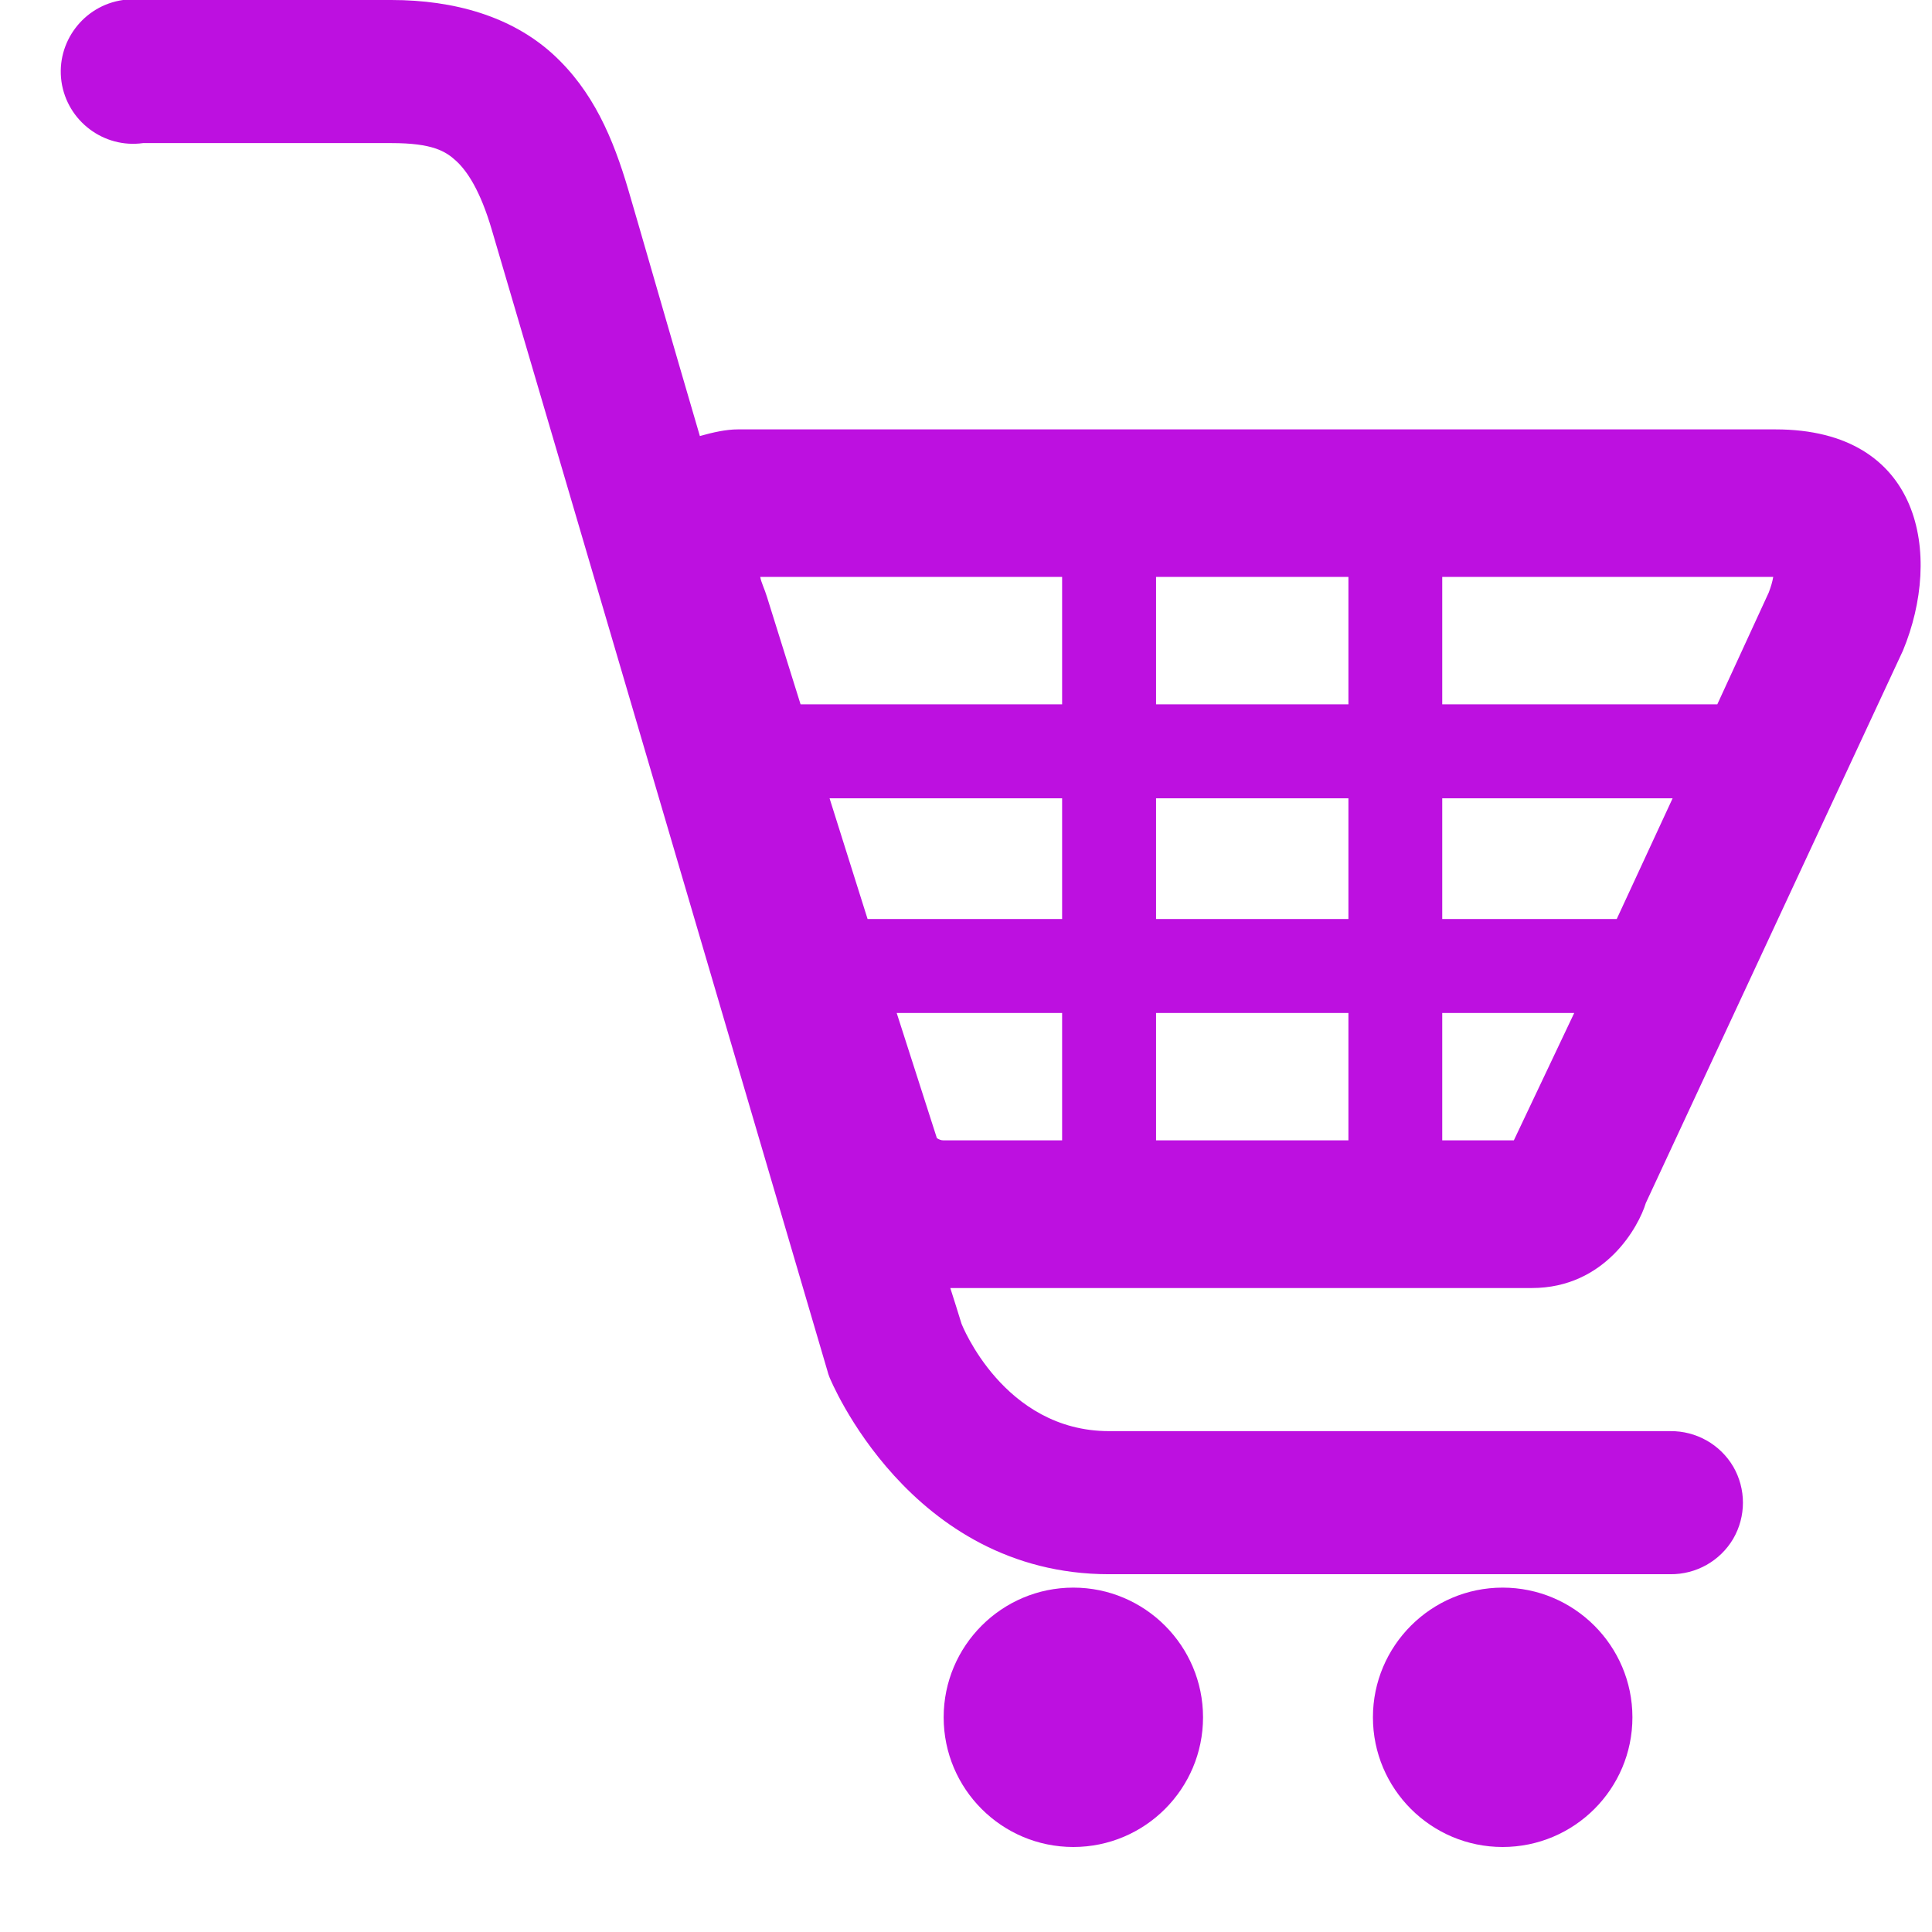 <?xml version="1.0" encoding="UTF-8"?>
<svg width="16px" height="16px" viewBox="0 0 16 16" version="1.1" xmlns="http://www.w3.org/2000/svg" xmlns:xlink="http://www.w3.org/1999/xlink">
    <!-- Generator: Sketch 50.2 (55047) - http://www.bohemiancoding.com/sketch -->
    <title>icons8-shopping_cart</title>
    <desc>Created with Sketch.</desc>
    <defs></defs>
    <g id="Symbols" stroke="none" stroke-width="1" fill="none" fill-rule="evenodd">
        <g id="Category" transform="translate(-387, -10)" fill="#BD10E0" fill-rule="nonzero">
            <g id="Group-8">
                <g transform="translate(364, 0)">
                    <g id="Group-7-Copy" transform="translate(23, 8)">
                        <g id="icons8-shopping_cart" transform="translate(0, 2)">
                            <path d="M1.019,0 C0.692,0.046 0.463,0.35 0.509,0.676 C0.556,1.002 0.859,1.231 1.185,1.185 L3.241,1.185 C3.581,1.185 3.69,1.252 3.778,1.333 C3.866,1.414 3.977,1.574 4.074,1.907 C4.273,2.581 6.852,11.352 6.852,11.352 C6.856,11.37 6.863,11.389 6.87,11.407 C6.87,11.407 7.528,13.037 9.185,13.037 L13.833,13.037 C14.046,13.039 14.245,12.928 14.354,12.743 C14.461,12.558 14.461,12.331 14.354,12.146 C14.245,11.961 14.046,11.85 13.833,11.852 L9.185,11.852 C8.31,11.852 7.963,10.963 7.963,10.963 C7.963,10.961 7.877,10.687 7.87,10.667 L12.685,10.667 C13.296,10.667 13.572,10.155 13.63,9.963 L15.759,5.389 C16.088,4.597 15.917,3.556 14.704,3.556 L6.111,3.556 C6.012,3.556 5.903,3.581 5.796,3.611 C5.583,2.887 5.248,1.72 5.204,1.574 C5.079,1.15 4.914,0.752 4.574,0.444 C4.234,0.137 3.764,0 3.241,0 L1.185,0 C1.167,0 1.148,0 1.13,0 C1.111,0 1.093,0 1.074,0 C1.056,0 1.037,0 1.019,0 Z M6.296,4.778 L8.796,4.778 L8.796,5.833 L6.63,5.833 L6.352,4.944 C6.333,4.88 6.303,4.822 6.296,4.778 Z M9.574,4.778 L11.167,4.778 L11.167,5.833 L9.574,5.833 L9.574,4.778 Z M11.944,4.778 L14.685,4.778 C14.678,4.819 14.667,4.856 14.648,4.907 L14.222,5.833 L11.944,5.833 L11.944,4.778 Z M6.87,6.611 L8.796,6.611 L8.796,7.611 L7.185,7.611 L6.87,6.611 Z M9.574,6.611 L11.167,6.611 L11.167,7.611 L9.574,7.611 L9.574,6.611 Z M11.944,6.611 L13.852,6.611 L13.389,7.611 L11.944,7.611 L11.944,6.611 Z M7.426,8.389 L8.796,8.389 L8.796,9.444 L7.815,9.444 C7.792,9.444 7.778,9.437 7.759,9.426 L7.426,8.389 Z M9.574,8.389 L11.167,8.389 L11.167,9.444 L9.574,9.444 L9.574,8.389 Z M11.944,8.389 L13.037,8.389 L12.537,9.444 L11.944,9.444 L11.944,8.389 Z M8.889,13.148 C8.296,13.148 7.815,13.63 7.815,14.222 C7.815,14.815 8.296,15.296 8.889,15.296 C9.481,15.296 9.963,14.815 9.963,14.222 C9.963,13.63 9.481,13.148 8.889,13.148 Z M12.444,13.148 C11.852,13.148 11.37,13.63 11.37,14.222 C11.37,14.815 11.852,15.296 12.444,15.296 C13.037,15.296 13.519,14.815 13.519,14.222 C13.519,13.63 13.037,13.148 12.444,13.148 Z" id="Shape"></path>
                        </g>
                    </g>
                </g>
            </g>
        </g>
    </g>
</svg>
